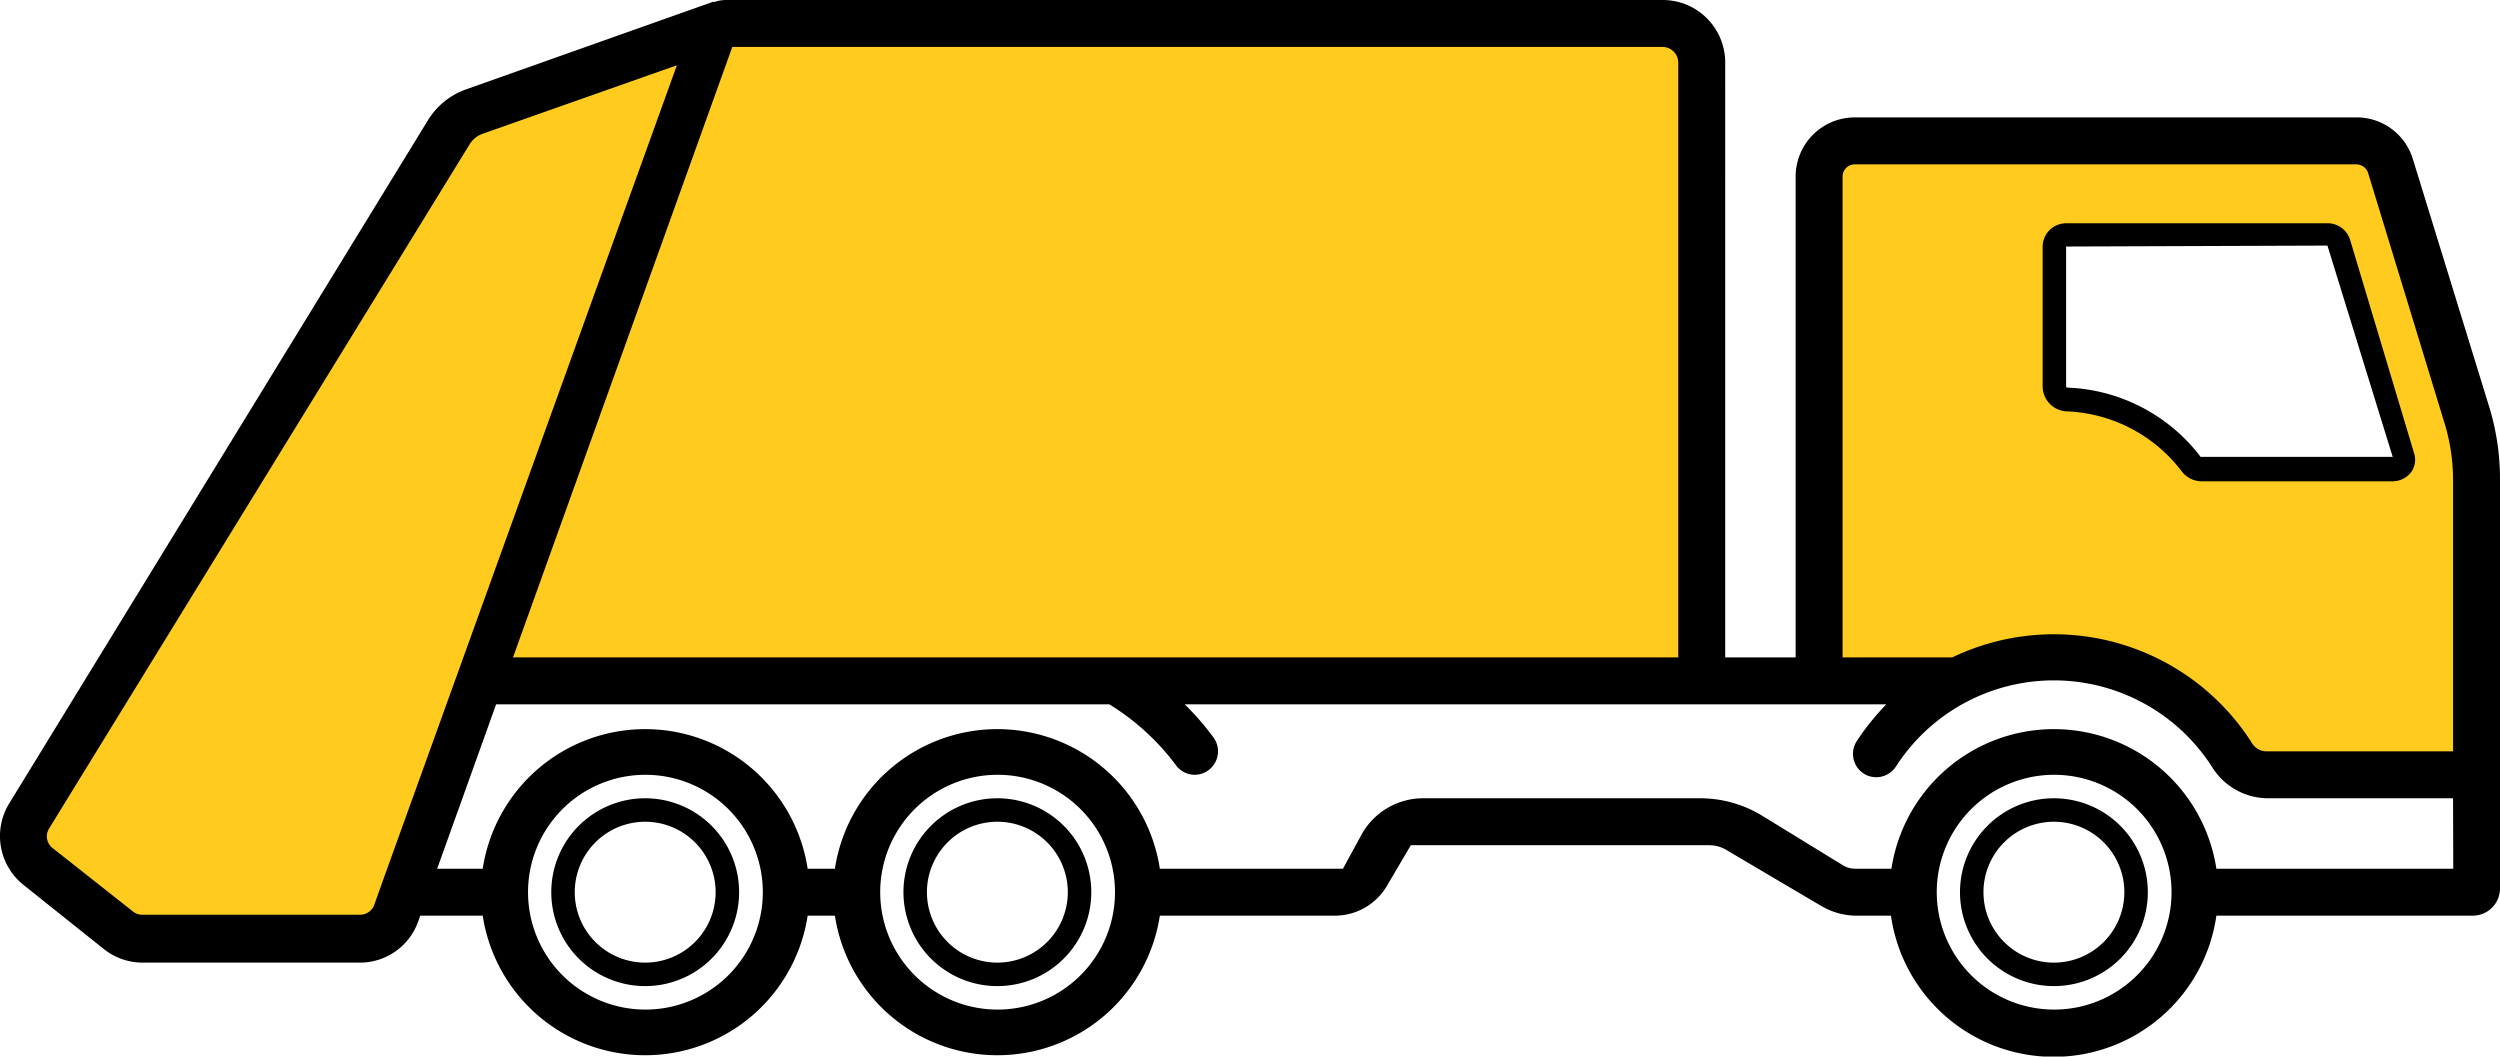 <?xml version="1.0" encoding="UTF-8" standalone="no"?> <svg xmlns="http://www.w3.org/2000/svg" width="106.48" height="45" viewBox="0 0 106.48 45"><defs><style>.cls-1{fill:#ffcb1e;}</style></defs><title>Asset 57</title><g id="Layer_2" data-name="Layer 2"><g id="Icons"><g id="Special_machinery" data-name="Special machinery"><g id="Garbage_truck" data-name="Garbage truck"><polygon class="cls-1" points="19.48 5 0.48 36 5.48 40 16.48 40 20.48 29 72.48 29 72.48 1 30.48 1 19.48 5"/><path class="cls-1" d="M101.48,6h-24V29h5a12.61,12.61,0,0,1,5-1c3.9.14,6.74,2.08,9,5h9V19Zm.41,14H93.76a.57.57,0,0,1-.45-.23A7,7,0,0,0,88,17a.57.57,0,0,1-.55-.57V10.51A.51.51,0,0,1,88,10H99.1a.52.52,0,0,1,.49.36l2.72,9.07A.45.45,0,0,1,101.89,20Z"/><path d="M27.48,34a4,4,0,1,0,4,4A4,4,0,0,0,27.48,34Zm0,7a3,3,0,1,1,3-3A3,3,0,0,1,27.48,41Z"/><path d="M42.48,34a4,4,0,1,0,4,4A4,4,0,0,0,42.48,34Zm0,7a3,3,0,1,1,3-3A3,3,0,0,1,42.48,41Z"/><path d="M87.48,34a4,4,0,1,0,4,4A4,4,0,0,0,87.48,34Zm0,7a3,3,0,1,1,3-3A3,3,0,0,1,87.48,41Z"/><path d="M101.89,20.5H93.77a1.07,1.07,0,0,1-.85-.43A6.47,6.47,0,0,0,88,17.52a1.07,1.07,0,0,1-1-1.07V10.51a1,1,0,0,1,1-1H99.1a1,1,0,0,1,1,.72l2.72,9.07a.91.91,0,0,1-.14.83A1,1,0,0,1,101.89,20.5ZM88,10.5h0v5.94c0,.05,0,.07.09.07a7.48,7.48,0,0,1,5.64,2.95l8.18,0-2.78-9Z"/><path d="M106.48,20.41a10.48,10.48,0,0,0-.45-3.05L102.77,6.78A2.5,2.5,0,0,0,100.36,5H79a2.52,2.52,0,0,0-2.52,2.52V28h-3V2.66A2.66,2.66,0,0,0,70.82,0H30.94a1.54,1.54,0,0,0-.5.08l-.08,0L19.84,3.81a3.13,3.13,0,0,0-1.6,1.29L.38,34.24A2.66,2.66,0,0,0,1,37.69l3.42,2.73A2.65,2.65,0,0,0,6.06,41h9.27a2.63,2.63,0,0,0,2.48-1.75L17.9,39h2.66A7,7,0,0,0,34.4,39h1.16A7,7,0,0,0,49.4,39h7.45a2.57,2.57,0,0,0,2.24-1.3l1-1.7H72.78a1.42,1.42,0,0,1,.78.22l4,2.36A3,3,0,0,0,79,39h1.54A7,7,0,0,0,94.4,39h10.92a1.16,1.16,0,0,0,1.16-1.16Zm-28-12.89A.52.52,0,0,1,79,7h21.36a.53.53,0,0,1,.5.36L104.11,18a8.2,8.2,0,0,1,.37,2.46V32h-8a.73.73,0,0,1-.55-.33A10,10,0,0,0,83.15,28H78.48ZM31.19,2H70.82a.67.67,0,0,1,.66.66V28H21.85ZM16.49,37h0v0l-.55,1.54a.64.64,0,0,1-.6.42H6.06a.63.63,0,0,1-.4-.14L2.24,36.12a.63.63,0,0,1-.15-.83L20,6.15a1.06,1.06,0,0,1,.55-.45l8.28-2.92Zm11,6a5,5,0,1,1,5-5A5,5,0,0,1,27.48,43Zm15,0a5,5,0,1,1,5-5A5,5,0,0,1,42.48,43Zm45,0a5,5,0,1,1,5-5A5,5,0,0,1,87.48,43Zm17-6H94.4a7,7,0,0,0-13.84,0H79a1,1,0,0,1-.48-.13L75,34.71A5.08,5.08,0,0,0,72.37,34H60.66A3,3,0,0,0,58,35.53L57.2,37H49.4a7,7,0,0,0-13.84,0H34.4a7,7,0,0,0-13.84,0H18.62l2.51-7H47.25a10.18,10.18,0,0,1,2.82,2.57,1,1,0,0,0,.81.43,1,1,0,0,0,.79-1.61A11.48,11.48,0,0,0,50.46,30H80.34a10.7,10.7,0,0,0-1.26,1.57A1,1,0,0,0,79.47,33a1,1,0,0,0,1.28-.35,8,8,0,0,1,13.5.07A2.81,2.81,0,0,0,96.63,34h7.85Z"/></g></g></g></g></svg>